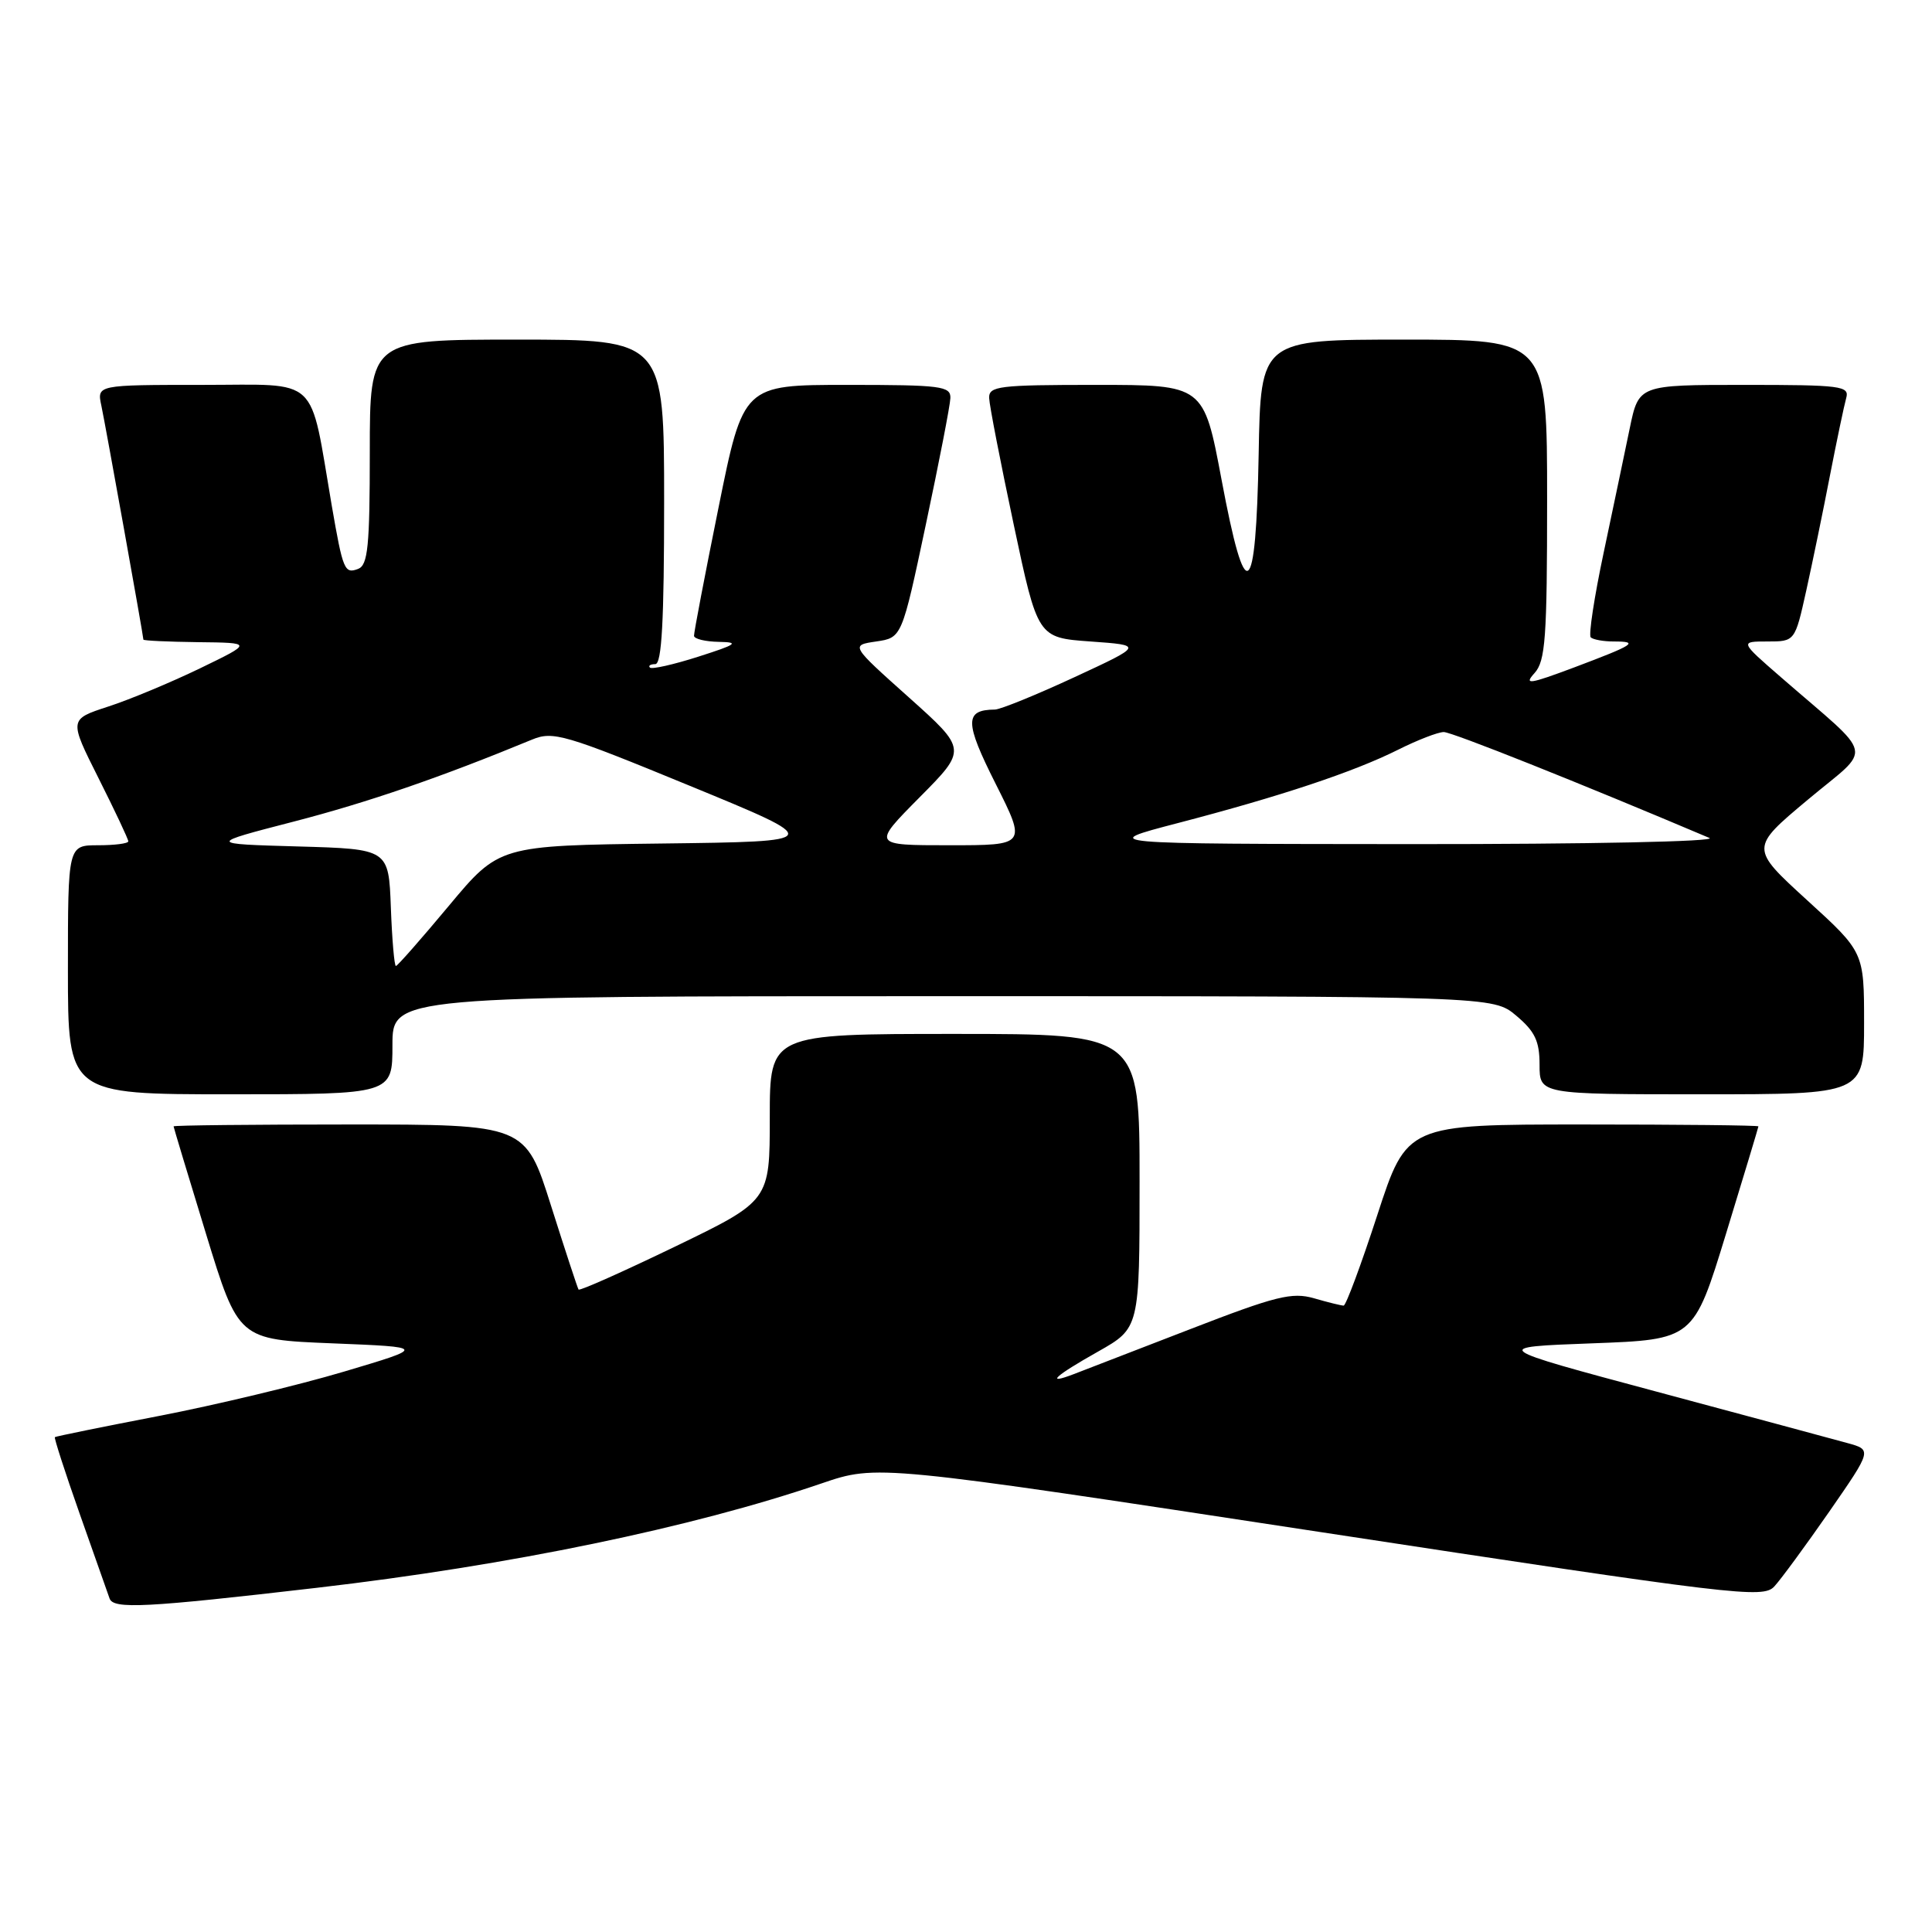 <?xml version="1.0" encoding="UTF-8" standalone="no"?>
<!DOCTYPE svg PUBLIC "-//W3C//DTD SVG 1.1//EN" "http://www.w3.org/Graphics/SVG/1.1/DTD/svg11.dtd" >
<svg xmlns="http://www.w3.org/2000/svg" xmlns:xlink="http://www.w3.org/1999/xlink" version="1.1" viewBox="0 0 256 256">
 <g >
 <path fill="currentColor"
d=" M 42.00 210.39 C 67.51 207.43 91.71 202.42 108.86 196.56 C 116.22 194.05 116.22 194.05 174.86 202.99 C 230.11 211.42 233.59 211.83 235.10 210.22 C 235.98 209.27 239.25 204.81 242.38 200.31 C 248.06 192.11 248.06 192.11 244.78 191.21 C 242.98 190.71 231.60 187.65 219.50 184.40 C 197.50 178.50 197.50 178.50 210.95 178.00 C 224.41 177.50 224.41 177.50 228.70 163.50 C 231.06 155.80 232.99 149.39 233.00 149.25 C 233.00 149.11 222.52 149.00 209.70 149.00 C 186.41 149.00 186.41 149.00 182.50 161.00 C 180.35 167.60 178.34 173.00 178.04 173.00 C 177.74 173.00 175.97 172.57 174.12 172.03 C 171.19 171.19 169.07 171.72 157.63 176.15 C 150.41 178.94 143.49 181.62 142.25 182.09 C 138.43 183.55 139.75 182.33 145.50 179.09 C 151.00 175.98 151.00 175.98 151.00 156.49 C 151.00 137.00 151.00 137.00 126.50 137.00 C 102.00 137.00 102.00 137.00 102.00 148.06 C 102.00 159.11 102.00 159.11 89.45 165.18 C 82.55 168.51 76.80 171.08 76.66 170.87 C 76.53 170.67 74.88 165.66 73.01 159.75 C 69.61 149.00 69.61 149.00 46.30 149.00 C 33.49 149.00 23.00 149.11 23.00 149.25 C 23.01 149.39 24.94 155.80 27.30 163.50 C 31.59 177.50 31.59 177.50 44.05 178.00 C 56.50 178.50 56.50 178.50 45.57 181.75 C 39.56 183.54 28.53 186.18 21.07 187.62 C 13.61 189.06 7.40 190.32 7.27 190.43 C 7.15 190.53 8.62 195.09 10.55 200.56 C 12.49 206.03 14.27 211.09 14.52 211.81 C 15.03 213.25 19.27 213.03 42.00 210.39 Z  M 52.00 138.50 C 52.00 132.00 52.00 132.00 124.92 132.00 C 197.85 132.00 197.85 132.00 200.92 134.59 C 203.39 136.67 204.00 137.95 204.00 141.09 C 204.00 145.00 204.00 145.00 225.50 145.00 C 247.00 145.00 247.00 145.00 247.00 135.58 C 247.00 126.16 247.00 126.16 239.44 119.27 C 231.89 112.37 231.89 112.37 239.54 105.97 C 248.21 98.71 248.65 100.75 236.00 89.75 C 230.53 85.00 230.53 85.00 234.19 85.00 C 237.84 85.00 237.84 85.00 239.34 78.25 C 240.16 74.54 241.58 67.67 242.48 63.00 C 243.39 58.33 244.36 53.71 244.63 52.75 C 245.09 51.14 243.99 51.00 231.14 51.00 C 217.14 51.00 217.14 51.00 215.95 56.75 C 215.30 59.91 213.74 67.32 212.50 73.20 C 211.25 79.09 210.48 84.15 210.78 84.45 C 211.09 84.75 212.46 85.00 213.83 85.00 C 217.24 85.00 216.60 85.42 208.58 88.44 C 202.63 90.67 201.89 90.78 203.33 89.19 C 204.78 87.59 205.00 84.56 205.00 66.17 C 205.00 45.00 205.00 45.00 186.03 45.00 C 167.05 45.00 167.05 45.00 166.78 60.17 C 166.42 79.71 165.06 80.64 161.86 63.55 C 159.50 51.00 159.50 51.00 145.25 51.00 C 132.32 51.00 131.01 51.16 131.07 52.75 C 131.10 53.71 132.57 61.25 134.32 69.50 C 137.50 84.50 137.50 84.50 144.50 85.00 C 151.50 85.50 151.50 85.50 142.33 89.75 C 137.28 92.09 132.56 94.01 131.83 94.02 C 127.79 94.06 127.80 95.66 131.93 103.86 C 136.02 112.00 136.02 112.00 125.79 112.00 C 115.56 112.00 115.56 112.00 121.85 105.65 C 128.14 99.31 128.14 99.31 120.42 92.40 C 112.70 85.50 112.70 85.50 116.10 85.00 C 119.50 84.50 119.50 84.50 122.68 69.50 C 124.43 61.25 125.90 53.71 125.93 52.75 C 125.99 51.16 124.70 51.00 112.25 51.00 C 98.49 51.00 98.49 51.00 95.21 67.25 C 93.40 76.19 91.94 83.84 91.96 84.25 C 91.98 84.66 93.46 85.02 95.25 85.05 C 98.03 85.10 97.64 85.38 92.54 87.01 C 89.26 88.06 86.37 88.71 86.12 88.46 C 85.87 88.21 86.19 88.00 86.83 88.00 C 87.69 88.00 88.00 82.21 88.00 66.50 C 88.00 45.00 88.00 45.00 68.50 45.00 C 49.00 45.00 49.00 45.00 49.00 59.89 C 49.00 72.37 48.75 74.88 47.46 75.38 C 45.65 76.07 45.44 75.55 43.96 67.00 C 40.96 49.51 42.55 51.00 26.84 51.00 C 12.84 51.00 12.84 51.00 13.43 53.75 C 13.98 56.34 18.99 84.21 19.00 84.75 C 19.00 84.89 22.26 85.04 26.25 85.09 C 33.50 85.17 33.50 85.17 26.50 88.56 C 22.65 90.42 17.17 92.71 14.32 93.63 C 9.14 95.32 9.14 95.32 13.07 103.14 C 15.23 107.44 17.00 111.19 17.00 111.48 C 17.00 111.77 15.20 112.00 13.00 112.00 C 9.00 112.00 9.00 112.00 9.00 128.50 C 9.00 145.00 9.00 145.00 30.50 145.00 C 52.00 145.00 52.00 145.00 52.00 138.50 Z  M 51.79 120.25 C 51.50 112.50 51.50 112.50 39.50 112.16 C 27.50 111.82 27.50 111.82 38.90 108.87 C 48.72 106.33 58.37 103.01 70.50 98.00 C 73.28 96.85 74.82 97.30 91.42 104.13 C 109.34 111.50 109.34 111.50 87.74 111.77 C 66.14 112.04 66.14 112.04 59.48 120.02 C 55.82 124.41 52.66 128.00 52.46 128.00 C 52.25 128.00 51.95 124.51 51.79 120.25 Z  M 156.00 109.08 C 169.66 105.52 179.36 102.29 185.22 99.36 C 187.81 98.06 190.55 97.00 191.31 97.00 C 192.39 97.00 209.23 103.71 226.50 111.03 C 227.64 111.51 210.55 111.86 187.00 111.85 C 145.50 111.82 145.50 111.82 156.00 109.08 Z "/>
</g>
</svg>